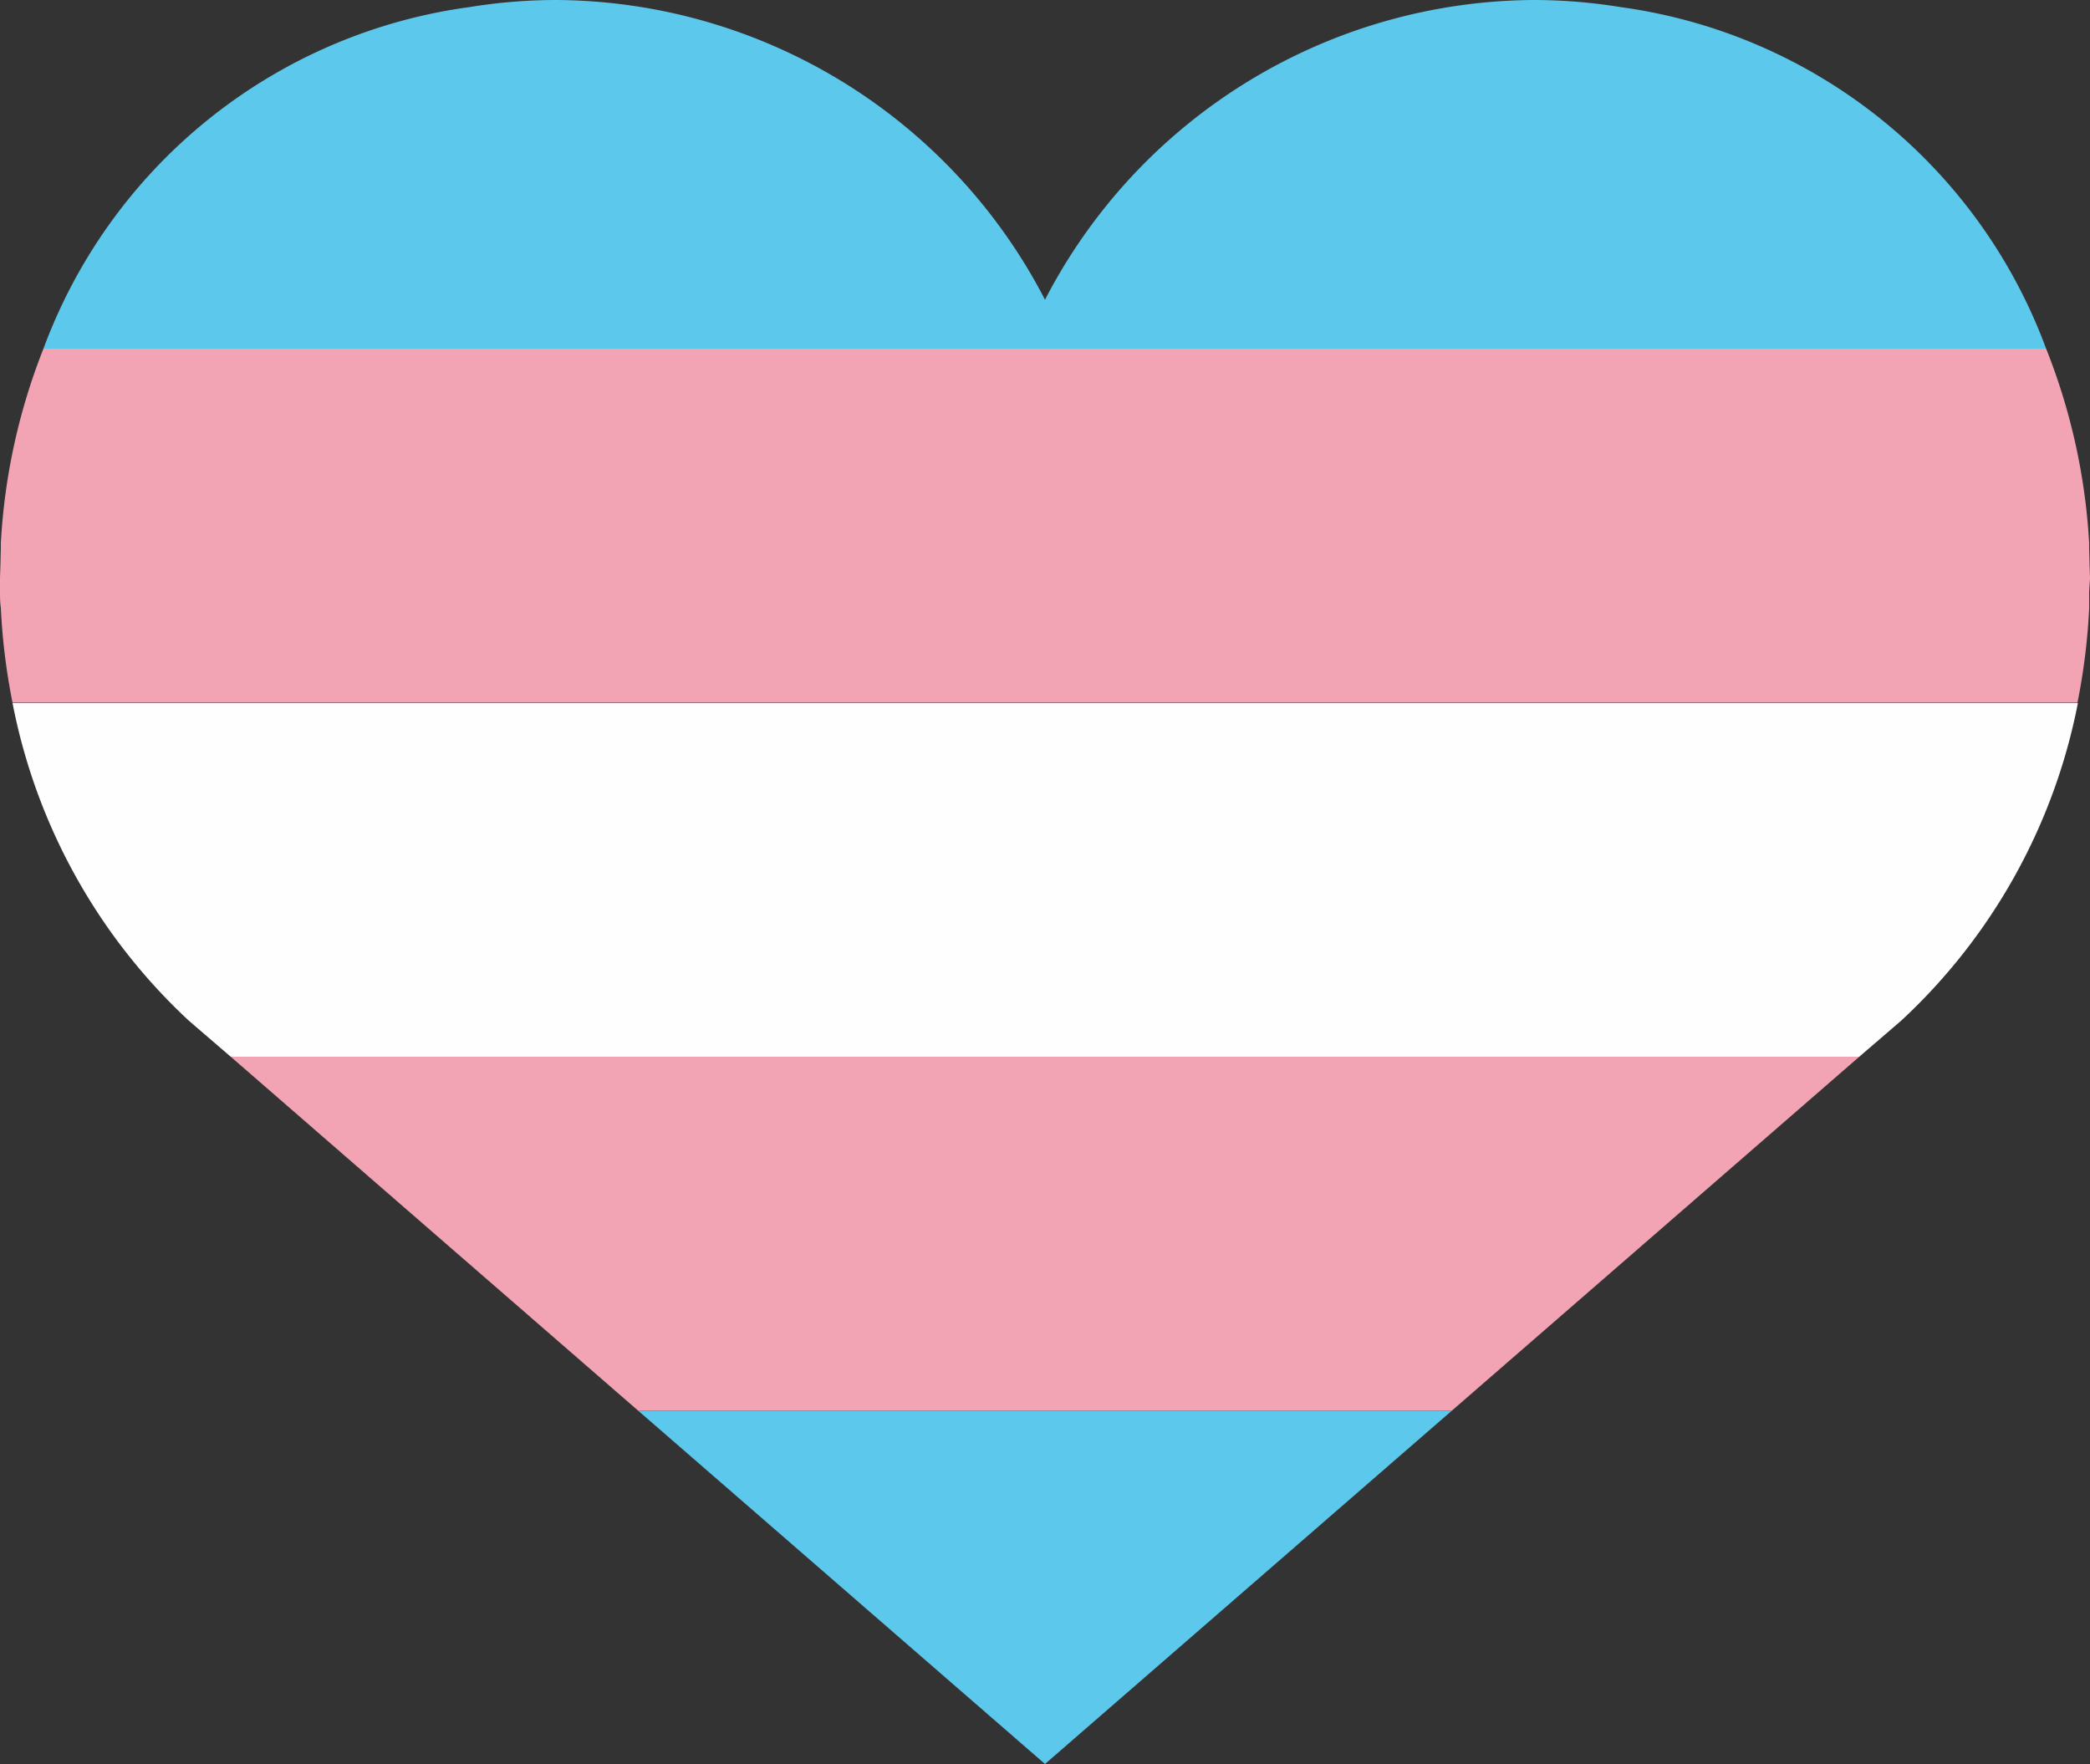 <svg xmlns="http://www.w3.org/2000/svg" viewBox="0 0 50 42.2">
    <rect x="0" y="0" width="50" height="42.2" fill="#333333" stroke="none"/>
    <defs>
        <style>
            .cls-1 { fill: #5cc8ec }
            .cls-2 { fill: #f3a4b4 }
            .cls-3 { fill: #fefefe }
        </style>
    </defs>
    <path class="cls-1" d="M38.77.17a12.95 12.95 0 00-2.1-.17A13.25 13.25 0 0025 7.17 13.25 13.25 0 0013.32 0a12.95 12.95 0 00-2.09.17A12.68 12.68 0 001.04 8.34h47.91A12.68 12.68 0 0038.77.17z" />
    <path class="cls-2" d="M1.04 8.34A14.79 14.79 0 00.02 13v.12l-.01.4-.01.3v.32c0 .14 0 .27.02.4a15.13 15.13 0 00.28 2.27h49.4a15.13 15.13 0 00.28-2.26v-.4l.02-.31v-.02l-.01-.3-.01-.4V13a14.79 14.79 0 00-1.03-4.66z" />
    <path class="cls-3" d="M4.52 24.42l1 .86h38.96l1-.86a14.01 14.01 0 004.23-7.6H.3a14.01 14.01 0 004.22 7.6z"/>
    <path class="cls-2" d="M15.27 33.75h19.46l9.75-8.47H5.52l9.75 8.47z" />
    <path class="cls-1" d="M25 42.2l9.73-8.45H15.27L25 42.2z" />
</svg>
